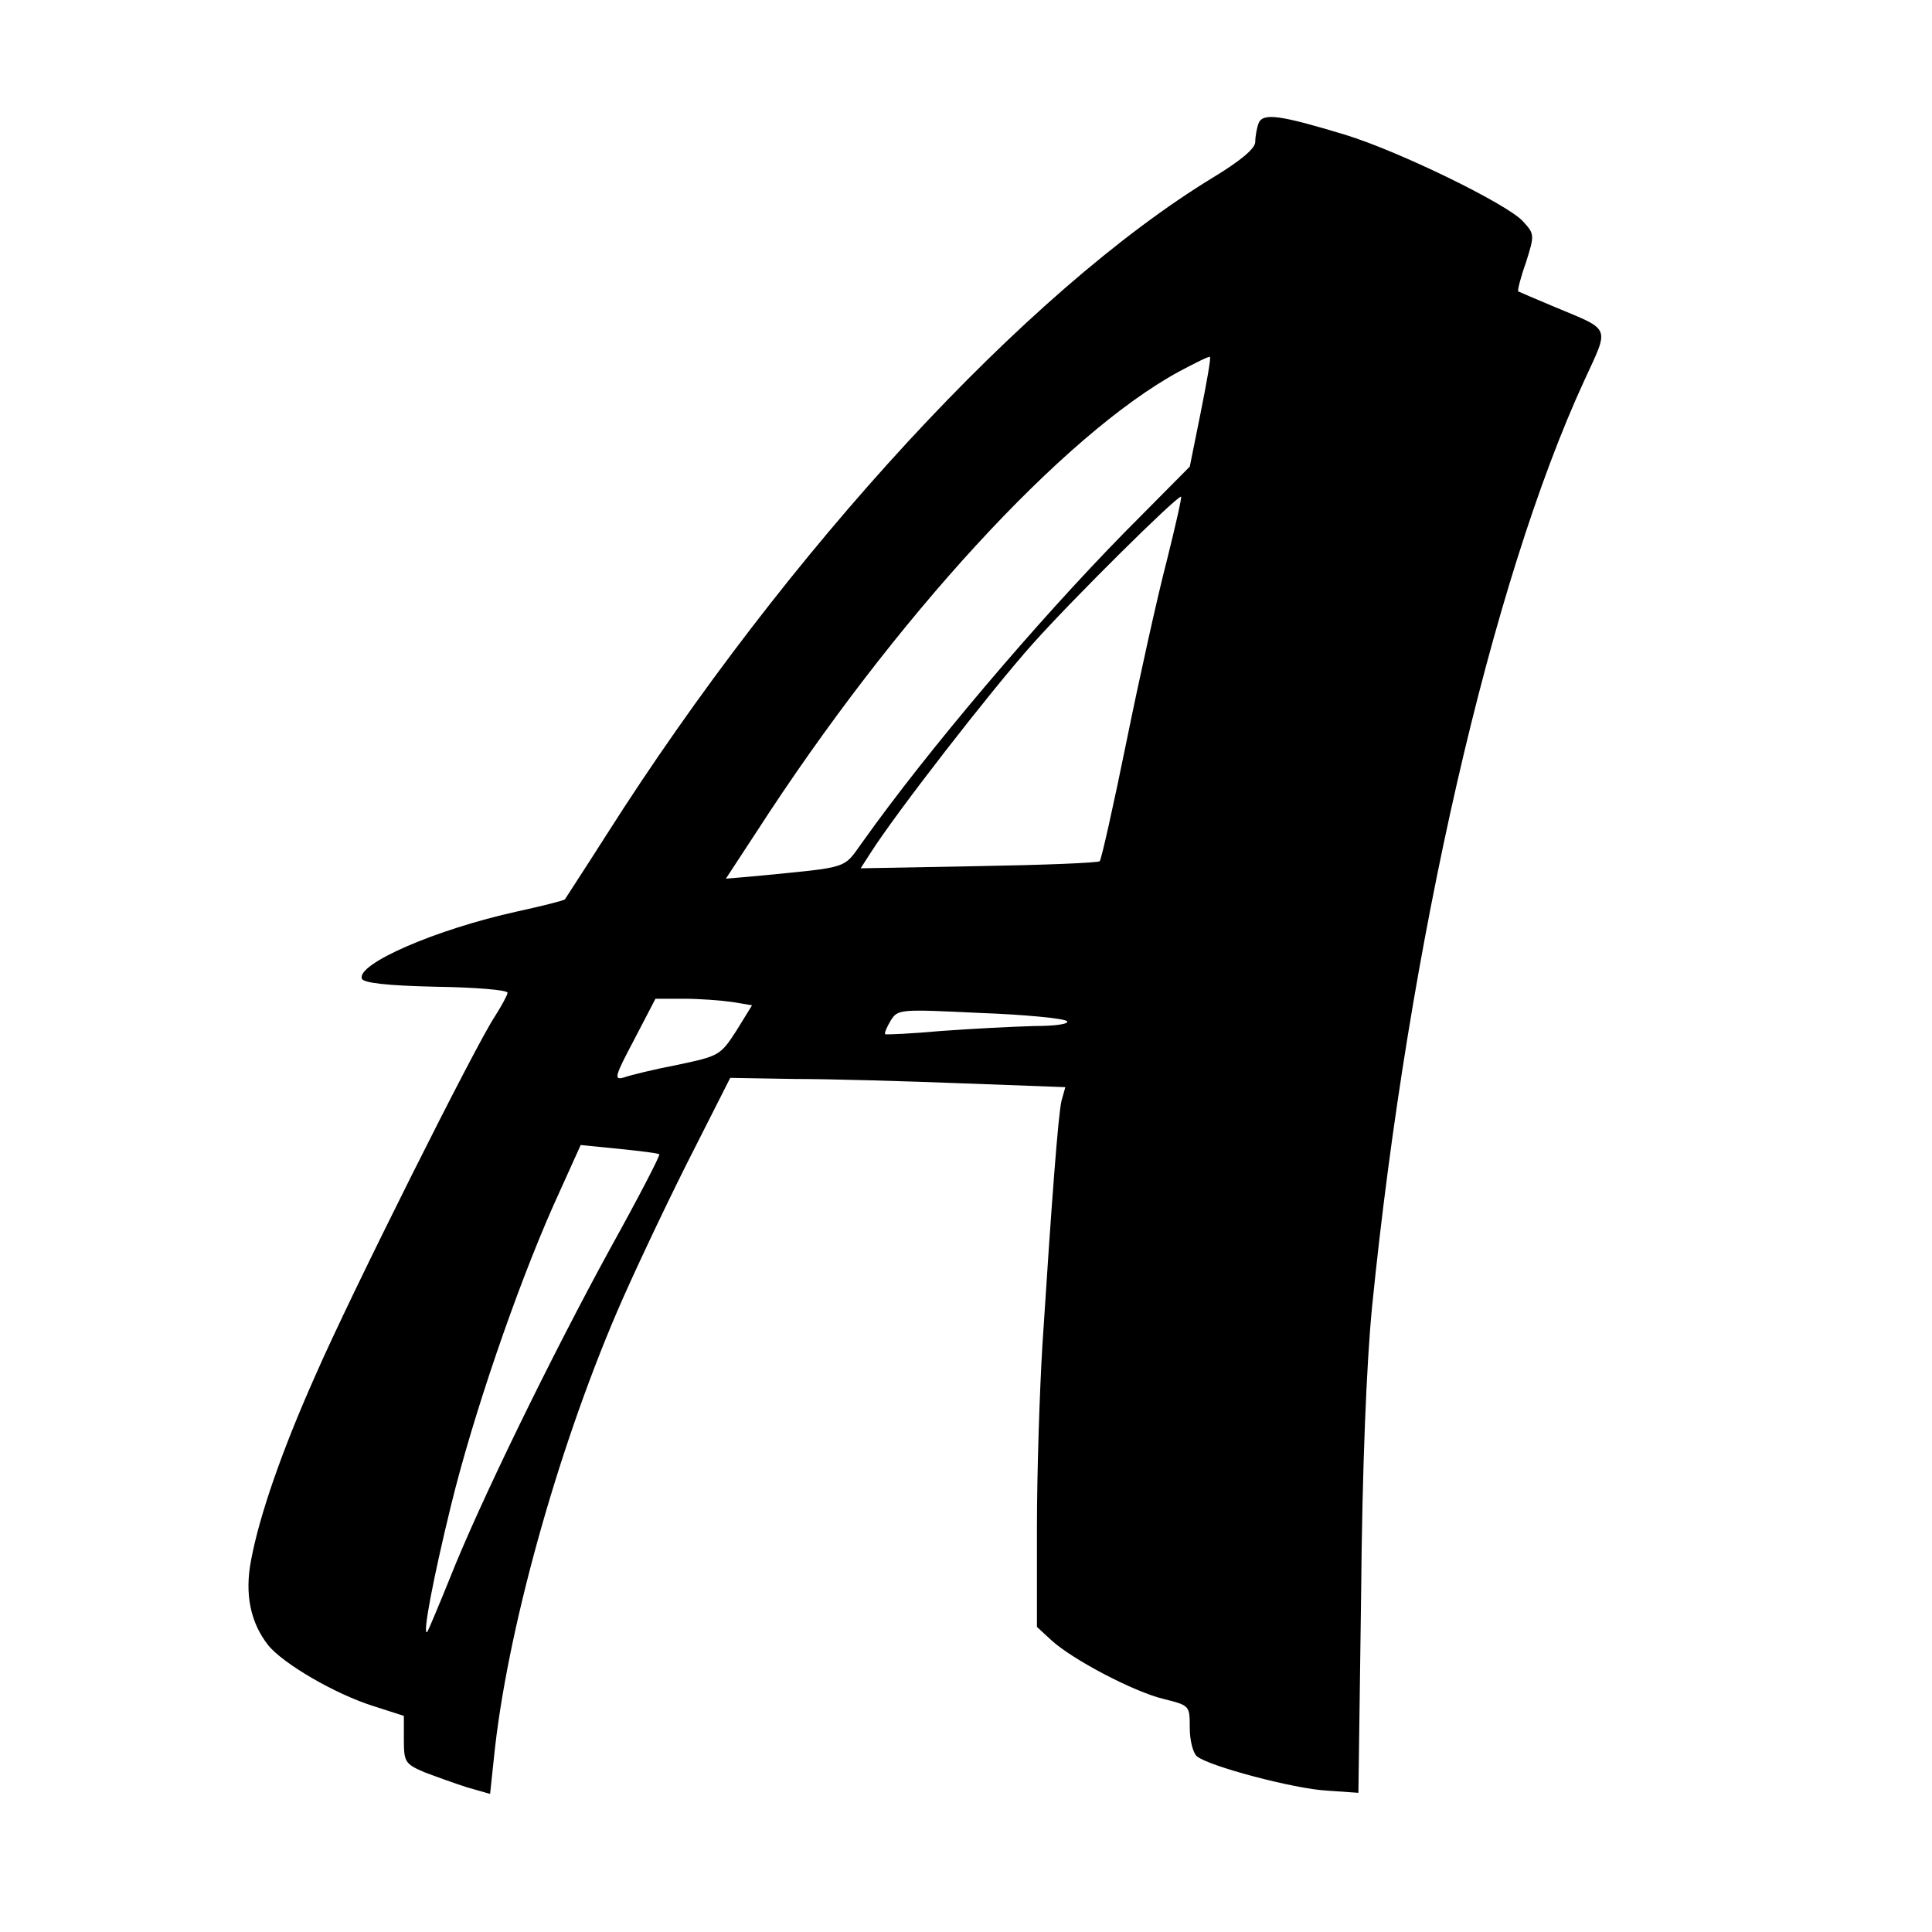 <?xml version="1.0" standalone="no"?>
<!DOCTYPE svg PUBLIC "-//W3C//DTD SVG 20010904//EN"
 "http://www.w3.org/TR/2001/REC-SVG-20010904/DTD/svg10.dtd">
<svg version="1.0" xmlns="http://www.w3.org/2000/svg"
 width="354pt" height="354pt" viewBox="0 0 354 354"
 preserveAspectRatio="xMidYMid meet">
<g transform="translate(0,354) scale(0.1,-0.1)"
fill="#000000" stroke="none">
<path d="M2306 3314 c-3 -8 -6 -24 -6 -34 0 -12 -26 -34 -77 -65 -342 -208
-781 -684 -1112 -1205 -40 -63 -75 -116 -76 -118 -2 -2 -41 -12 -87 -22 -150
-33 -294 -96 -285 -123 2 -8 46 -13 135 -15 73 -1 132 -6 132 -11 0 -4 -11
-24 -23 -43 -34 -50 -265 -511 -329 -658 -62 -139 -103 -258 -118 -339 -12
-62 -1 -114 31 -155 27 -34 123 -90 193 -112 l56 -18 0 -43 c0 -41 2 -45 37
-60 21 -8 57 -21 79 -28 l42 -12 7 66 c23 228 115 559 225 816 26 61 83 182
127 270 l81 160 118 -2 c66 0 204 -4 307 -8 l189 -7 -7 -25 c-6 -25 -18 -183
-35 -448 -5 -82 -10 -232 -10 -333 l0 -183 26 -24 c39 -36 152 -95 206 -108
48 -12 48 -12 48 -53 0 -23 6 -46 13 -52 21 -18 179 -60 239 -63 l57 -4 5 365
c2 232 10 423 20 525 67 668 219 1329 389 1698 46 100 50 91 -53 134 -36 15
-66 28 -68 29 -2 1 4 25 14 53 16 51 16 52 -6 76 -30 32 -227 128 -325 158
-119 36 -151 41 -159 21z m-106 -530 l-20 -99 -119 -120 c-161 -164 -362 -401
-480 -567 -37 -51 -21 -46 -193 -63 l-58 -5 57 87 c252 390 562 727 773 842
30 16 56 29 57 27 2 -2 -6 -47 -17 -102z m-62 -271 c-17 -65 -50 -214 -74
-332 -24 -118 -46 -216 -49 -219 -3 -3 -103 -7 -222 -9 l-216 -4 18 28 c47 74
221 298 297 383 74 83 263 270 272 270 2 0 -10 -53 -26 -117z m-796 -809 l36
-6 -29 -47 c-29 -45 -32 -46 -107 -62 -42 -8 -87 -19 -98 -23 -20 -6 -18 1 18
69 l39 75 52 0 c29 0 68 -3 89 -6z m613 -35 c5 -5 -20 -9 -60 -9 -39 -1 -115
-5 -170 -9 -55 -5 -101 -7 -103 -6 -2 2 3 13 10 25 13 21 17 21 163 14 83 -3
154 -10 160 -15z m-747 -244 c2 -2 -38 -79 -89 -171 -109 -199 -241 -470 -294
-604 -21 -52 -40 -97 -42 -100 -10 -10 11 99 43 230 40 164 119 395 187 549
l51 113 70 -7 c39 -4 72 -8 74 -10z"/>
</g>
</svg>
